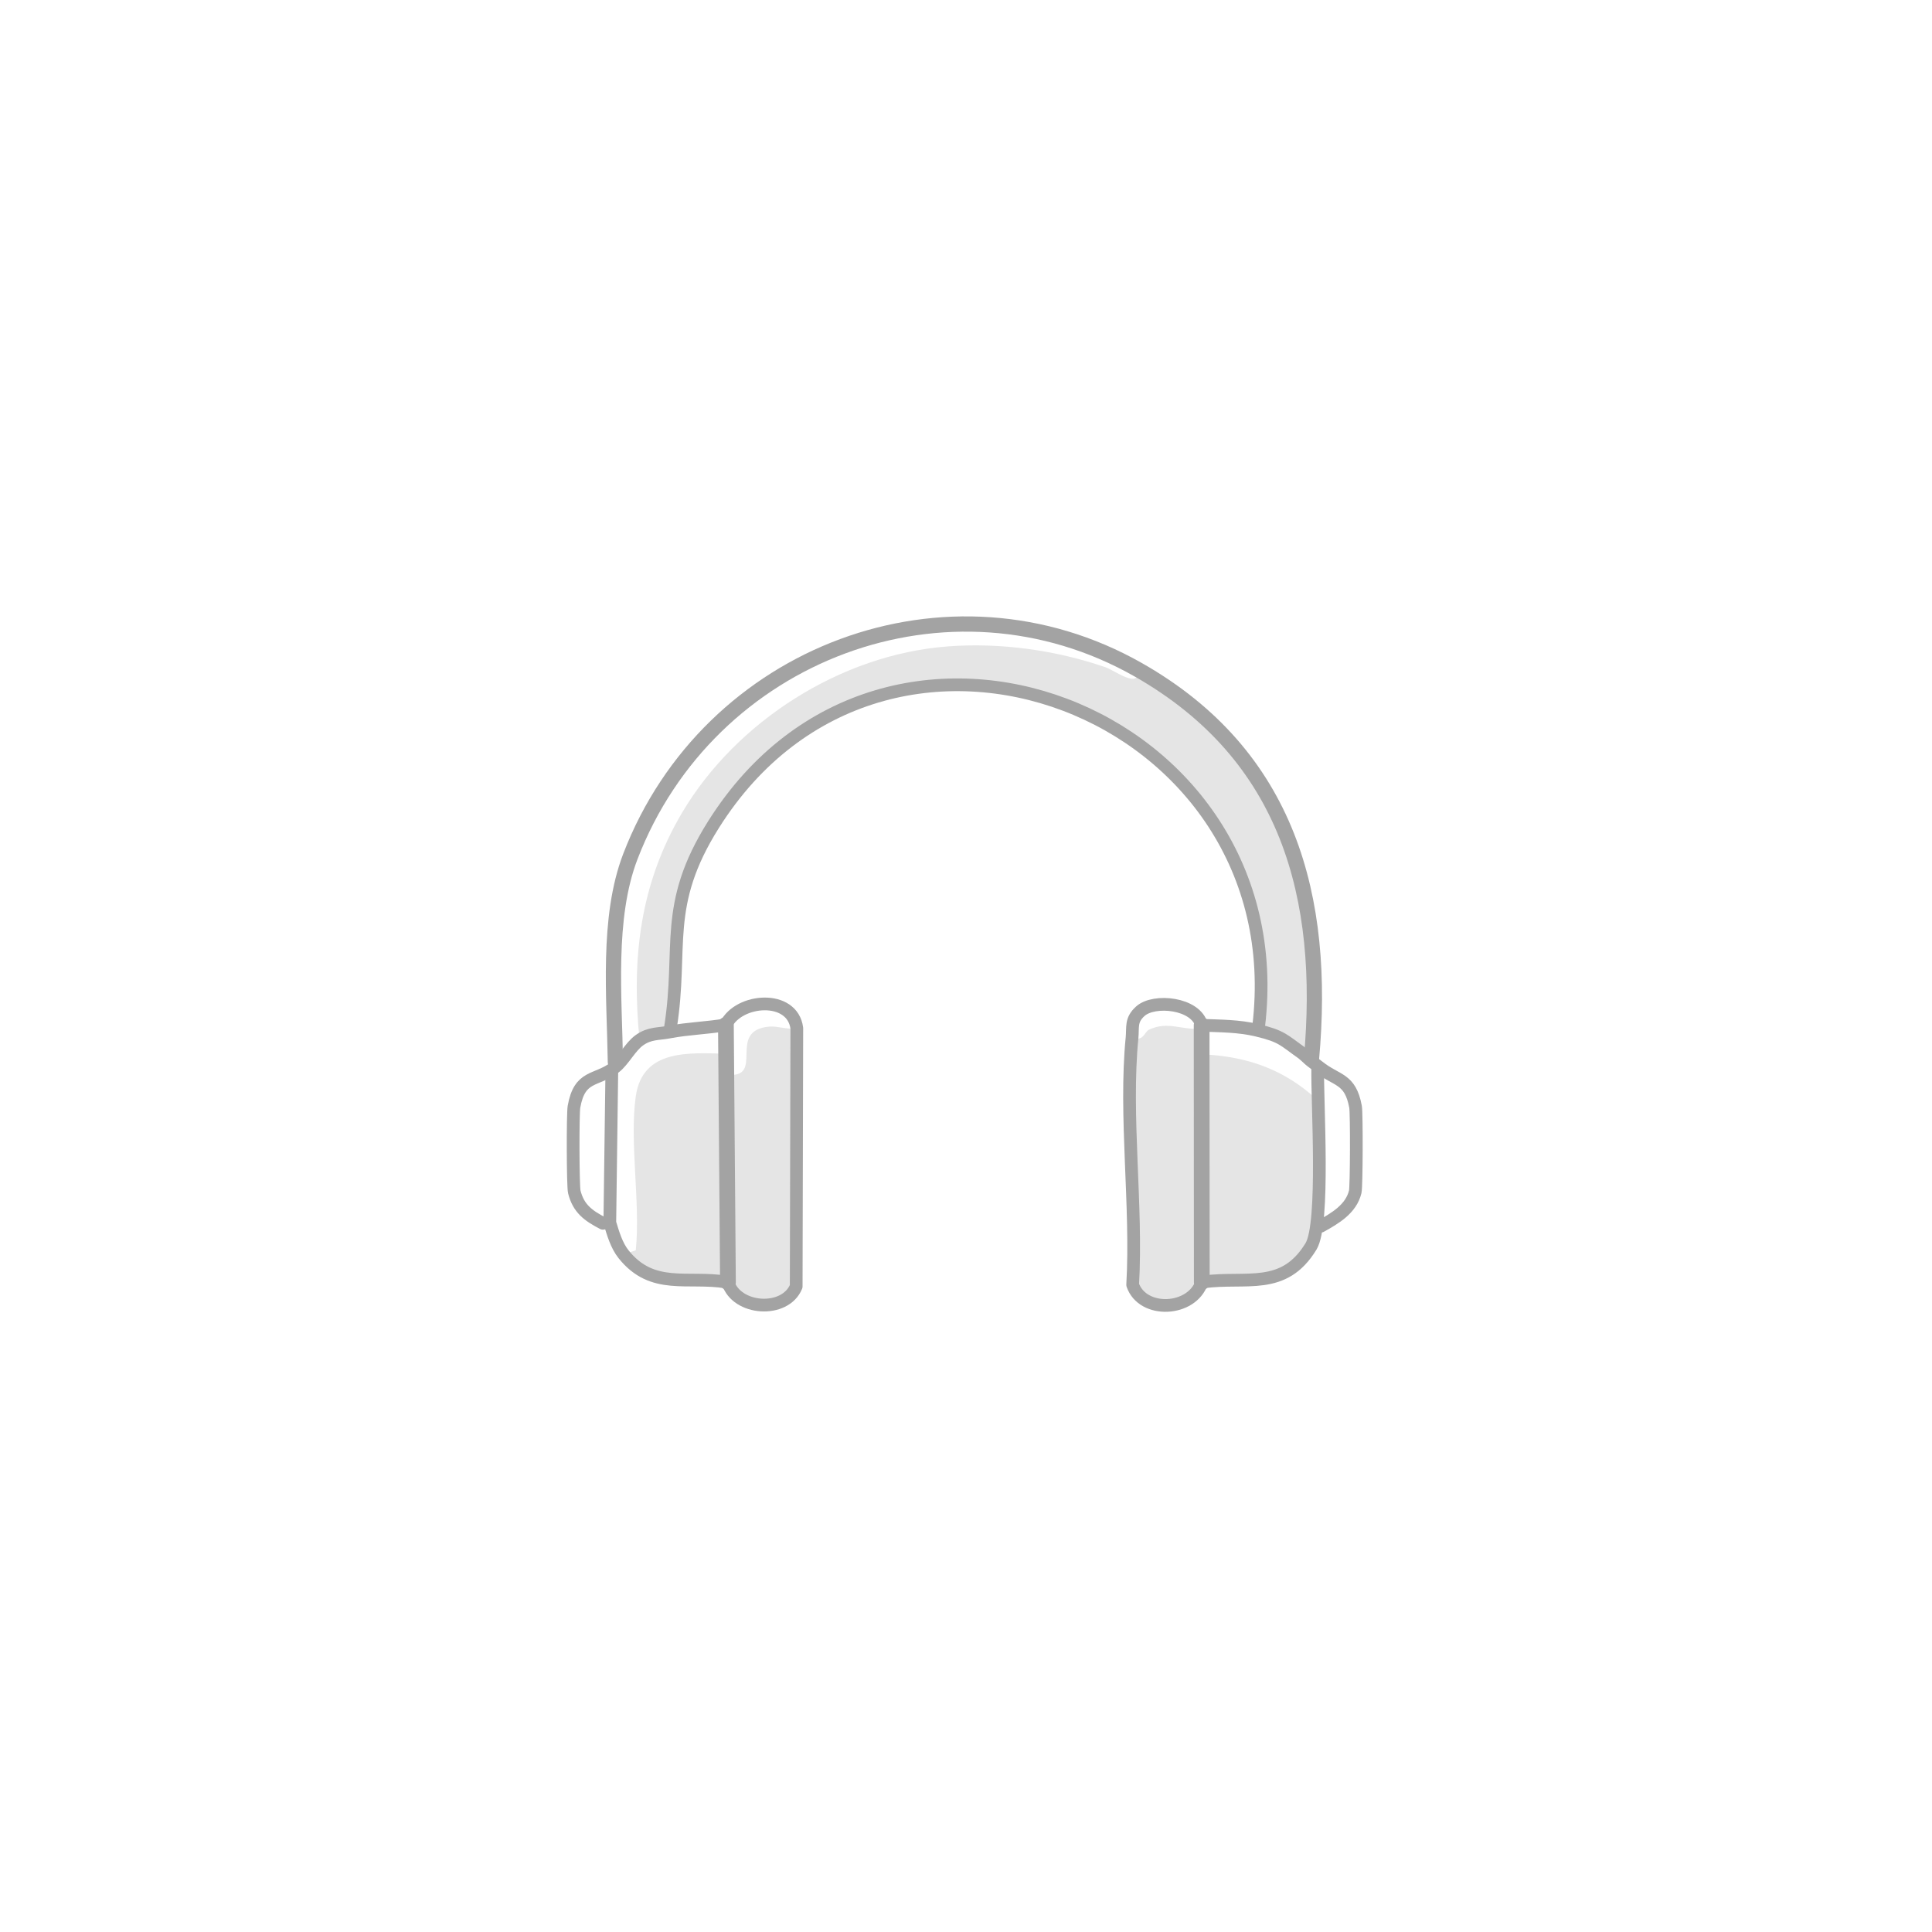 <svg viewBox="0 0 760 760" fill="none" xmlns="http://www.w3.org/2000/svg">
<rect width="760" height="760" fill="white"/>
<path d="M434.923 262.5C415.291 255.712 393.386 252.693 372.579 254.298V254.309C330.763 257.518 289.641 283.753 268.363 319.614C251.778 347.565 248.351 376.93 251.587 409.157C255.63 406.306 258.956 406.811 263.335 405.97C263.01 404.556 263.536 403.266 263.749 401.942C268.755 370.243 260.58 356.284 280.704 324.338C348.39 216.91 510.044 278.524 495.116 402.559L494.433 405.263L517.01 413.297C522.789 349.596 506.898 297.139 447.835 263.51C448.272 271.32 438.742 263.824 434.923 262.5Z" fill="#E5E5E5"/>
<path d="M515.711 490.283C521.176 481.295 517.402 445.871 517.649 432.193C505.89 421.533 491.98 415.538 472.685 414.744V404.578C464.868 405.454 459.583 401.437 451.911 405.095C450.097 405.959 449.963 409.83 445.304 408.248C442.292 438.746 447.342 474.394 445.55 505.42C449.526 516.876 468.911 515.889 472.741 504.388L473.413 504.264C490.267 501.998 504.949 507.967 515.711 490.283Z" fill="#E5E5E5"/>
<path d="M302.676 403.838C305.901 403.557 309.944 405.173 313.449 404.466L313.203 506.048C308.869 516.708 289.674 515.395 286.371 504.455L285.688 504.32C270.446 501.863 256.672 507.608 245.316 493.425L250.098 491.843C252.002 473.205 247.544 449.271 250.098 431.273C252.741 412.613 271.062 414.15 285.643 414.52C285.665 417.269 285.688 420.007 285.71 422.756C301.5 424.473 285.441 405.342 302.676 403.827V403.838Z" fill="#E5E5E5"/>
<path d="M518.354 420.03C518.108 433.708 521.187 481.295 515.722 490.283C504.96 507.967 490.279 501.998 473.424 504.264L472.752 504.388" stroke="#A3A3A3" stroke-width="5" stroke-linecap="round" stroke-linejoin="round"/>
<path d="M472.696 403.311C480.076 403.614 487.176 403.535 494.456 405.274C504.378 407.653 504.803 409.044 512.34 414.374C512.474 414.464 512.553 414.621 512.687 414.711C513.74 415.452 514.681 416.562 515.767 417.382C516.741 418.111 517.749 418.851 518.701 419.614C525.857 425.359 531.132 423.979 533.237 435.391C533.696 437.916 533.629 466.686 533.114 468.829C531.479 475.561 525.286 479.186 519.597 482.35" stroke="#A3A3A3" stroke-width="5" stroke-linecap="round" stroke-linejoin="round"/>
<path d="M240.668 421.78L239.884 480.97C241.15 485.167 242.538 489.958 245.316 493.425C256.671 507.608 270.446 501.863 285.687 504.32L286.371 504.455" stroke="#A3A3A3" stroke-width="5" stroke-linecap="round" stroke-linejoin="round"/>
<path d="M285.553 403.131C278.229 404.41 270.625 404.567 263.324 405.97C258.945 406.811 255.619 406.307 251.576 409.157C247.914 411.726 245.294 417.247 241.855 419.873C234.487 425.494 228.047 422.644 225.785 435.391C225.304 438.129 225.36 466.607 225.908 468.829C227.543 475.46 231.441 478.221 237.186 481.217" stroke="#A3A3A3" stroke-width="5" stroke-linecap="round" stroke-linejoin="round"/>
<path d="M472.752 504.388C468.922 515.889 449.537 516.877 445.562 505.42C447.353 474.394 442.303 438.746 445.315 408.248C445.73 404.006 444.71 401.268 448.585 397.779C453.983 392.92 470.49 394.547 472.696 403.311" stroke="#A3A3A3" stroke-width="5" stroke-linecap="round" stroke-linejoin="round"/>
<path d="M472.696 403.311V404.579V414.745C472.719 444.626 472.73 474.496 472.752 504.377" stroke="#A3A3A3" stroke-width="6.19" stroke-linecap="round" stroke-linejoin="round"/>
<path d="M285.553 403.131C290.559 392.785 311.725 391.136 313.449 404.466L313.203 506.048C308.869 516.708 289.674 515.395 286.371 504.455" stroke="#A3A3A3" stroke-width="5" stroke-linecap="round" stroke-linejoin="round"/>
<path d="M285.553 403.131L285.643 414.531C285.665 417.28 285.688 420.018 285.71 422.767L286.36 504.466" stroke="#A3A3A3" stroke-width="6.19" stroke-linecap="round" stroke-linejoin="round"/>
<path d="M263.749 404.175C268.755 372.476 260.58 356.273 280.704 324.327C348.39 216.899 510.044 279.646 495.128 403.692" stroke="#A3A3A3" stroke-width="5" stroke-linecap="round" stroke-linejoin="round"/>
<path d="M515.89 416.663C521.669 352.963 506.897 297.139 447.835 263.51C373.296 221.073 278.755 256.71 247.959 336.951C238.697 361.098 241.71 392.348 242.079 417.785" stroke="#A3A3A3" stroke-width="6" stroke-linecap="round" stroke-linejoin="round"/>
</svg>
